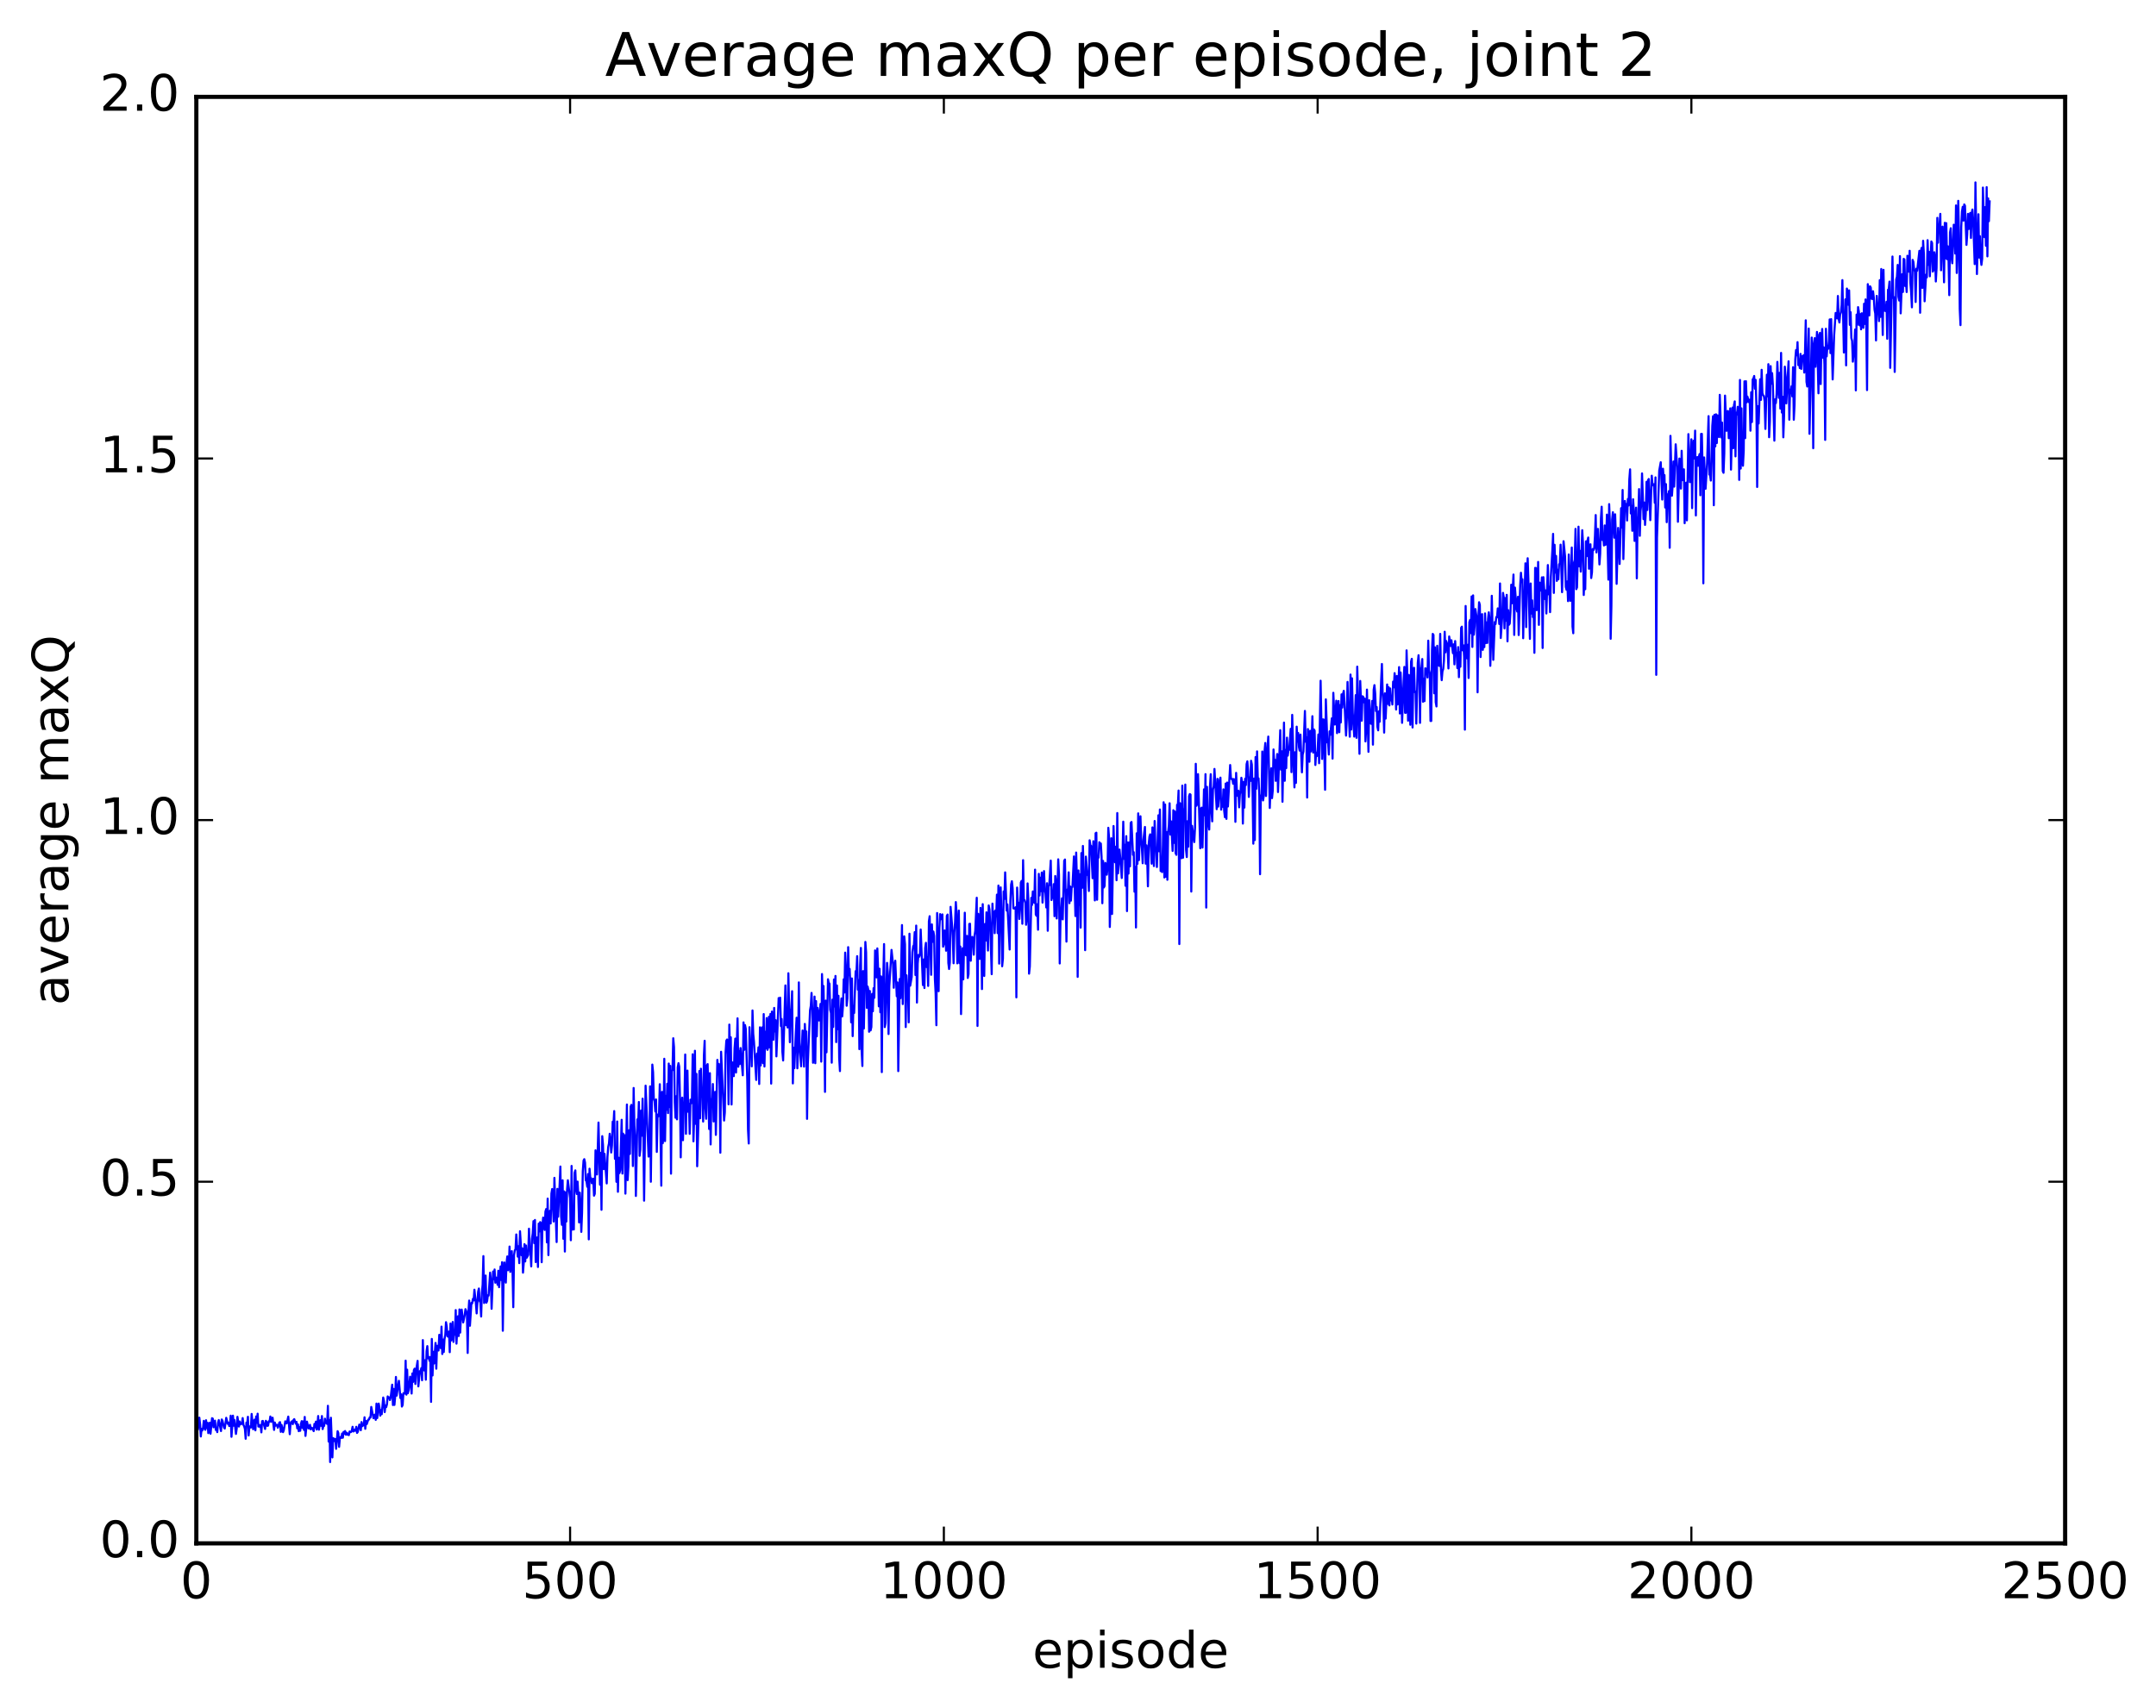 <?xml version="1.0" encoding="utf-8" standalone="no"?>
<!DOCTYPE svg PUBLIC "-//W3C//DTD SVG 1.1//EN"
  "http://www.w3.org/Graphics/SVG/1.1/DTD/svg11.dtd">
<!-- Created with matplotlib (http://matplotlib.org/) -->
<svg height="408pt" version="1.1" viewBox="0 0 515 408" width="515pt" xmlns="http://www.w3.org/2000/svg" xmlns:xlink="http://www.w3.org/1999/xlink">
 <defs>
  <style type="text/css">
*{stroke-linecap:butt;stroke-linejoin:round;stroke-miterlimit:100000;}
  </style>
 </defs>
 <g id="figure_1">
  <g id="patch_1">
   <path d="M 0 408.169 
L 515.768 408.169 
L 515.768 0 
L 0 0 
z
" style="fill:#ffffff;"/>
  </g>
  <g id="axes_1">
   <g id="patch_2">
    <path d="M 46.898 368.742 
L 493.298 368.742 
L 493.298 23.142 
L 46.898 23.142 
z
" style="fill:#ffffff;"/>
   </g>
   <g id="line2d_1">
    <path clip-path="url(#pe98c3cc552)" d="M 46.898 342.725 
L 47.076 338.487 
L 47.255 341.588 
L 47.433 340.659 
L 47.612 338.713 
L 47.79 340.298 
L 47.969 343.21 
L 48.147 341.39 
L 48.326 341.777 
L 48.505 341.15 
L 48.683 339.483 
L 48.862 341.336 
L 49.04 341.622 
L 49.219 339.331 
L 49.397 341.19 
L 49.576 339.937 
L 49.754 342.413 
L 50.112 339.911 
L 50.29 342.545 
L 50.647 338.843 
L 50.826 338.947 
L 51.004 341.015 
L 51.361 339.429 
L 51.54 341.636 
L 51.719 341.222 
L 51.897 342.173 
L 52.076 339.982 
L 52.254 339.289 
L 52.79 341.916 
L 52.969 339.151 
L 53.147 339.477 
L 53.504 341.087 
L 53.683 341.316 
L 54.04 338.752 
L 54.397 340.19 
L 54.576 339.892 
L 54.754 340.716 
L 54.933 340.617 
L 55.111 338.242 
L 55.29 343.291 
L 55.647 338.241 
L 55.825 340.646 
L 56.004 339.27 
L 56.361 342.603 
L 56.54 341.328 
L 56.718 338.519 
L 57.075 340.838 
L 57.254 339.636 
L 57.433 340.327 
L 57.611 340.165 
L 57.79 340.208 
L 57.968 338.816 
L 58.147 340.451 
L 58.325 340.795 
L 58.504 341.432 
L 58.682 343.757 
L 58.861 339.911 
L 59.04 340.173 
L 59.218 338.506 
L 59.397 342.967 
L 59.575 340.809 
L 59.754 340.862 
L 59.932 341.075 
L 60.111 337.826 
L 60.468 341.478 
L 60.647 339.474 
L 60.825 339.193 
L 61.004 341.742 
L 61.182 338.432 
L 61.361 339.945 
L 61.539 337.769 
L 61.718 340.841 
L 61.897 340.455 
L 62.075 340.922 
L 62.254 340.47 
L 62.432 342.234 
L 62.611 339.561 
L 62.789 339.5 
L 63.325 341.416 
L 63.504 339.47 
L 63.682 339.713 
L 63.861 340.683 
L 64.039 340.611 
L 64.218 339.575 
L 64.396 339.649 
L 64.575 338.439 
L 64.754 339.688 
L 64.932 338.875 
L 65.111 338.723 
L 65.468 341.644 
L 65.646 339.876 
L 65.825 340.642 
L 66.003 340.419 
L 66.182 340.433 
L 66.361 341.121 
L 66.539 340.72 
L 66.718 339.896 
L 66.896 339.79 
L 67.075 342.106 
L 67.253 340.432 
L 67.61 342.178 
L 67.789 341.708 
L 68.146 339.589 
L 68.325 340.047 
L 68.503 340.045 
L 68.86 338.462 
L 69.218 342.669 
L 69.396 340.117 
L 69.575 339.7 
L 69.753 339.575 
L 69.932 340.275 
L 70.11 339.248 
L 70.289 339.071 
L 70.646 340.164 
L 70.825 339.718 
L 71.003 341.281 
L 71.182 340.33 
L 71.36 341.944 
L 71.539 340.987 
L 71.717 341.848 
L 71.896 340.166 
L 72.074 339.55 
L 72.253 341.173 
L 72.432 339.614 
L 72.61 341.653 
L 72.789 338.541 
L 72.967 343.077 
L 73.324 339.667 
L 73.681 341.278 
L 73.86 341.259 
L 74.039 340.424 
L 74.217 341.512 
L 74.396 341.106 
L 74.574 341.184 
L 74.931 341.929 
L 75.11 340.21 
L 75.289 341.039 
L 75.467 339.66 
L 75.646 341.558 
L 75.824 340.57 
L 76.003 338.326 
L 76.181 341.593 
L 76.538 339.316 
L 76.717 340.666 
L 76.896 338.334 
L 77.074 341.445 
L 77.253 340.677 
L 77.431 340.681 
L 77.61 338.959 
L 77.788 339.982 
L 77.967 340.024 
L 78.145 340.207 
L 78.324 335.884 
L 78.503 344.427 
L 78.681 339.28 
L 78.86 349.322 
L 79.038 338.733 
L 79.395 348.213 
L 79.574 343.604 
L 79.753 343.717 
L 79.931 344.326 
L 80.11 343.812 
L 80.288 346.162 
L 80.645 341.946 
L 80.824 342.414 
L 81.002 345.69 
L 81.181 343.616 
L 81.36 343.319 
L 81.538 343.566 
L 81.717 342.504 
L 81.895 343.516 
L 82.074 342.117 
L 82.252 342.558 
L 82.431 341.91 
L 82.609 342.778 
L 82.788 342.301 
L 82.967 342.787 
L 83.145 342.506 
L 83.324 342.897 
L 83.502 342.02 
L 83.681 342.187 
L 83.859 342.144 
L 84.038 341.783 
L 84.217 340.898 
L 84.395 342.018 
L 84.574 341.904 
L 84.752 341.585 
L 84.931 341.841 
L 85.109 340.901 
L 85.288 342.361 
L 85.466 342.106 
L 85.824 340.369 
L 86.002 340.536 
L 86.181 341.717 
L 86.359 339.771 
L 86.538 340.755 
L 86.895 340.436 
L 87.073 338.628 
L 87.252 341.38 
L 87.431 339.497 
L 87.609 340.248 
L 87.966 339.183 
L 88.145 339.162 
L 88.323 338.629 
L 88.502 338.676 
L 88.681 336.156 
L 89.038 337.981 
L 89.216 338.855 
L 89.395 338.097 
L 89.573 337.994 
L 89.752 339.242 
L 89.93 335.357 
L 90.109 338.822 
L 90.466 335.35 
L 90.645 336.332 
L 90.823 338.239 
L 91.002 336.891 
L 91.18 337.892 
L 91.537 333.905 
L 91.716 334.749 
L 91.895 337.382 
L 92.073 335.796 
L 92.252 336.19 
L 92.43 335.541 
L 92.609 333.641 
L 92.787 334.084 
L 92.966 333.859 
L 93.145 334.509 
L 93.323 333.834 
L 93.68 330.838 
L 93.859 335.697 
L 94.037 331.85 
L 94.216 335.671 
L 94.394 333.716 
L 94.573 328.988 
L 94.752 333.452 
L 95.109 330.955 
L 95.287 329.912 
L 95.644 334.032 
L 95.823 333.134 
L 96.001 336.063 
L 96.18 335.687 
L 96.359 332.872 
L 96.537 333.041 
L 96.716 332.68 
L 96.894 325.095 
L 97.073 333.219 
L 97.251 327.249 
L 97.43 332.87 
L 97.609 332.169 
L 97.966 328.938 
L 98.323 332.95 
L 98.501 328.155 
L 98.68 330.17 
L 98.858 327.378 
L 99.037 327.011 
L 99.216 330.667 
L 99.394 327.448 
L 99.751 325.142 
L 99.93 331.244 
L 100.287 327.614 
L 100.466 327.635 
L 100.644 326.861 
L 100.823 329.779 
L 101.001 320.184 
L 101.18 325.752 
L 101.358 327.454 
L 101.537 324.981 
L 101.715 329.643 
L 101.894 322.826 
L 102.073 321.621 
L 102.251 324.532 
L 102.43 324.226 
L 102.608 325.142 
L 102.787 324.231 
L 102.965 334.944 
L 103.144 319.909 
L 103.322 328.633 
L 103.501 322.972 
L 103.68 325.777 
L 104.037 320.86 
L 104.215 327.019 
L 104.394 321.528 
L 104.572 321.928 
L 104.751 322.673 
L 104.93 318.921 
L 105.108 321.408 
L 105.287 322.106 
L 105.465 316.964 
L 105.644 323.508 
L 105.822 320.054 
L 106.001 323.036 
L 106.179 319.968 
L 106.358 318.994 
L 106.537 315.903 
L 106.715 316.929 
L 106.894 319.278 
L 107.072 319.377 
L 107.251 318.15 
L 107.429 323.072 
L 107.608 316.223 
L 107.786 320.265 
L 107.965 318.936 
L 108.144 315.853 
L 108.322 320.618 
L 108.501 318.082 
L 108.679 318.887 
L 108.858 313.011 
L 109.036 321.031 
L 109.394 314.489 
L 109.572 319.211 
L 109.751 312.862 
L 109.929 318.39 
L 110.108 314.293 
L 110.286 312.893 
L 110.643 315.962 
L 111.001 314.252 
L 111.179 312.795 
L 111.358 313.235 
L 111.536 314.044 
L 111.715 323.256 
L 111.893 313.539 
L 112.072 310.74 
L 112.25 316.758 
L 112.608 311.285 
L 112.786 311.415 
L 112.965 310.332 
L 113.143 310.712 
L 113.322 308.145 
L 113.679 311.465 
L 113.858 313.81 
L 114.215 308.6 
L 114.393 307.859 
L 114.572 310.845 
L 114.75 311.204 
L 114.929 314.546 
L 115.107 308.861 
L 115.286 306.951 
L 115.465 300.12 
L 115.643 311.32 
L 115.822 310.403 
L 116 304.758 
L 116.179 311.247 
L 116.357 310.857 
L 116.536 309.461 
L 116.714 309.55 
L 117.072 304.067 
L 117.25 305.828 
L 117.429 312.703 
L 117.786 303.799 
L 117.964 305.667 
L 118.143 303.313 
L 118.322 306.467 
L 118.5 305.236 
L 118.679 305.469 
L 118.857 306.962 
L 119.036 303.612 
L 119.214 307.541 
L 119.571 302.587 
L 119.75 305.843 
L 119.929 301.565 
L 120.107 317.953 
L 120.286 305.673 
L 120.464 301.642 
L 120.643 305.239 
L 120.821 306.458 
L 121 301.714 
L 121.178 300.194 
L 121.357 303.49 
L 121.536 302.855 
L 121.714 297.833 
L 121.893 303.889 
L 122.25 298.934 
L 122.428 303.797 
L 122.607 312.323 
L 122.785 299.936 
L 122.964 298.738 
L 123.143 298.488 
L 123.321 294.944 
L 123.678 300.245 
L 123.857 297.757 
L 124.035 301.794 
L 124.214 294.172 
L 124.571 299.906 
L 124.75 298.263 
L 124.928 304.066 
L 125.107 301.746 
L 125.285 297.257 
L 125.464 301.392 
L 125.642 297.586 
L 125.821 300.5 
L 126.178 299.834 
L 126.357 293.571 
L 126.535 298.128 
L 126.714 298.977 
L 126.892 302.571 
L 127.071 295.971 
L 127.249 294.712 
L 127.428 291.763 
L 127.607 297.022 
L 127.785 291.482 
L 127.964 301.54 
L 128.321 295.64 
L 128.499 302.717 
L 128.678 292.343 
L 128.857 294.234 
L 129.035 291.985 
L 129.214 292.245 
L 129.392 301.575 
L 129.571 292.588 
L 129.749 290.915 
L 129.928 293.278 
L 130.106 293.866 
L 130.285 289.492 
L 130.464 288.873 
L 130.642 296.836 
L 130.821 286.384 
L 130.999 299.883 
L 131.178 289.634 
L 131.356 289.295 
L 131.535 292.316 
L 131.714 285.163 
L 131.892 284.087 
L 132.249 291.848 
L 132.428 281.42 
L 132.963 296.759 
L 133.142 284.055 
L 133.321 290.701 
L 133.678 282.958 
L 133.856 278.718 
L 134.035 290.675 
L 134.213 292.639 
L 134.392 282.005 
L 134.57 295.981 
L 134.749 284.657 
L 134.928 299.026 
L 135.106 284.912 
L 135.285 291.853 
L 135.463 284.174 
L 135.642 282 
L 136.178 286.263 
L 136.356 296.324 
L 136.535 278.572 
L 136.713 293.79 
L 136.892 288.285 
L 137.07 293.75 
L 137.249 280.242 
L 137.427 279.638 
L 137.606 284.086 
L 137.785 285.27 
L 137.963 282.319 
L 138.142 285.569 
L 138.32 292.06 
L 138.499 284.952 
L 138.677 287.807 
L 138.856 294.326 
L 139.034 289.789 
L 139.213 279.804 
L 139.392 277.284 
L 139.57 276.954 
L 139.749 277.805 
L 139.927 281.995 
L 140.106 282.264 
L 140.284 283.547 
L 140.463 280.507 
L 140.642 296.113 
L 140.82 279.237 
L 140.999 281.382 
L 141.177 281.486 
L 141.356 282.704 
L 141.534 281.789 
L 141.713 281.634 
L 141.891 285.673 
L 142.07 285.238 
L 142.249 274.845 
L 142.606 280.61 
L 142.963 268.205 
L 143.32 283.05 
L 143.498 275.438 
L 143.677 289.052 
L 143.856 271.459 
L 144.034 273.536 
L 144.213 279.333 
L 144.391 275.679 
L 144.927 282.75 
L 145.106 276.377 
L 145.284 274.044 
L 145.463 273.204 
L 145.641 270.886 
L 145.82 272.32 
L 145.998 275.363 
L 146.177 273.701 
L 146.355 267.996 
L 146.534 268.762 
L 146.713 265.467 
L 146.891 276.871 
L 147.07 275.325 
L 147.248 282.363 
L 147.427 267.952 
L 147.605 284.749 
L 147.784 276.607 
L 147.962 280.282 
L 148.141 279.598 
L 148.498 267.55 
L 148.677 280.395 
L 148.855 270.865 
L 149.034 274.135 
L 149.212 271.227 
L 149.391 285.189 
L 149.748 263.903 
L 149.927 281.959 
L 150.105 278.699 
L 150.284 270.031 
L 150.462 275.696 
L 150.641 264.392 
L 150.819 263.986 
L 150.998 265.911 
L 151.177 278.596 
L 151.355 259.949 
L 151.534 268.911 
L 151.712 271.934 
L 151.891 285.744 
L 152.248 267.439 
L 152.426 269.151 
L 152.605 263.297 
L 152.784 276.16 
L 152.962 274.671 
L 153.141 265.332 
L 153.319 271.355 
L 153.498 262.5 
L 153.676 271.247 
L 153.855 286.87 
L 154.212 259.392 
L 154.926 276.336 
L 155.105 275.877 
L 155.283 259.566 
L 155.462 282.351 
L 155.819 254.358 
L 155.998 256.161 
L 156.176 262.511 
L 156.355 263.138 
L 156.533 265.558 
L 156.712 262.689 
L 156.89 275.219 
L 157.069 266.319 
L 157.248 266.74 
L 157.426 265.9 
L 157.605 259.049 
L 157.962 283.293 
L 158.14 260.878 
L 158.319 273.134 
L 158.498 271.129 
L 158.676 252.968 
L 158.855 272.63 
L 159.033 261.826 
L 159.212 265.137 
L 159.39 258.938 
L 159.569 265.956 
L 159.747 254.108 
L 159.926 264.517 
L 160.105 254.673 
L 160.283 280.42 
L 160.462 255.813 
L 160.64 255.682 
L 160.819 248.067 
L 160.997 250.186 
L 161.176 263.332 
L 161.354 267.058 
L 161.533 261.914 
L 161.712 267.441 
L 161.89 255.028 
L 162.069 254.016 
L 162.247 254.853 
L 162.426 262.261 
L 162.604 276.518 
L 162.783 265.541 
L 162.962 262.258 
L 163.14 272.427 
L 163.319 264.471 
L 163.497 263.133 
L 163.676 251.95 
L 163.854 270.896 
L 164.033 258.01 
L 164.211 255.784 
L 164.39 265.646 
L 164.569 263.71 
L 164.747 270.905 
L 164.926 262.741 
L 165.104 263.608 
L 165.283 262.686 
L 165.461 251.899 
L 165.64 272.698 
L 165.818 267.158 
L 165.997 251.059 
L 166.176 268.518 
L 166.354 256.579 
L 166.533 278.648 
L 166.89 266.079 
L 167.068 255.89 
L 167.247 267.184 
L 167.425 255.349 
L 167.604 261.581 
L 167.783 260.409 
L 167.961 267.969 
L 168.14 252.211 
L 168.318 248.671 
L 168.497 264.811 
L 168.675 267.307 
L 168.854 254.538 
L 169.033 254.241 
L 169.39 269.745 
L 169.568 256.409 
L 169.747 273.434 
L 169.925 262.618 
L 170.104 264.137 
L 170.282 259.002 
L 170.461 267.947 
L 170.818 260.876 
L 170.997 271.152 
L 171.354 253.233 
L 171.532 256.673 
L 171.711 254.207 
L 171.889 259.421 
L 172.068 275.411 
L 172.247 251.297 
L 172.961 267.726 
L 173.139 265.793 
L 173.318 251.422 
L 173.497 248.66 
L 173.675 248.361 
L 173.854 251.991 
L 174.032 263.852 
L 174.211 244.802 
L 174.389 251.245 
L 174.568 247.836 
L 174.746 263.892 
L 174.925 253.824 
L 175.104 254.064 
L 175.282 257.116 
L 175.461 250.492 
L 175.639 248.151 
L 175.818 256.251 
L 176.175 243.306 
L 176.353 254.873 
L 176.532 251.089 
L 176.711 254.244 
L 176.889 250.408 
L 177.425 256.914 
L 177.603 244.273 
L 177.782 250.833 
L 177.961 244.914 
L 178.139 245.798 
L 178.496 258.025 
L 178.675 269.872 
L 178.853 273.204 
L 179.032 245.425 
L 179.21 249.86 
L 179.389 250.054 
L 179.568 254.784 
L 179.746 241.423 
L 179.925 247.022 
L 180.103 248.897 
L 180.639 258.023 
L 180.817 251.748 
L 180.996 252.673 
L 181.175 250.236 
L 181.353 258.993 
L 181.532 245.448 
L 181.71 254.57 
L 181.889 246.09 
L 182.067 245.457 
L 182.246 254.014 
L 182.425 242.29 
L 182.603 254.818 
L 182.782 246.509 
L 182.96 250.461 
L 183.139 243.247 
L 183.317 250.832 
L 183.496 250.221 
L 183.674 242.927 
L 183.853 250.223 
L 184.032 242.269 
L 184.21 258.901 
L 184.389 241.696 
L 184.567 247.172 
L 184.746 248.424 
L 184.924 240.82 
L 185.103 246.452 
L 185.281 243.741 
L 185.46 252.393 
L 185.996 238.47 
L 186.174 238.943 
L 186.353 238.367 
L 186.531 245.164 
L 186.71 243.465 
L 186.889 251.274 
L 187.067 253.373 
L 187.603 235.447 
L 187.781 244.948 
L 187.96 242.028 
L 188.138 245.492 
L 188.317 232.535 
L 188.674 249.011 
L 188.853 242.154 
L 189.031 241.001 
L 189.21 236.827 
L 189.388 258.855 
L 189.567 250.327 
L 189.745 255.215 
L 190.103 246.589 
L 190.281 243.167 
L 190.46 255.242 
L 190.638 251.262 
L 190.817 234.722 
L 190.995 249.154 
L 191.353 254.767 
L 191.71 246.217 
L 192.067 254.847 
L 192.245 244.647 
L 192.424 247.836 
L 192.602 246.436 
L 192.781 267.324 
L 192.96 254.261 
L 193.495 241.355 
L 193.674 240.351 
L 193.852 237.234 
L 194.031 241.026 
L 194.209 253.923 
L 194.388 250.888 
L 194.567 238.11 
L 194.745 254.024 
L 194.924 239.186 
L 195.102 247.617 
L 195.281 240.808 
L 195.638 243.823 
L 195.995 239.859 
L 196.174 253.653 
L 196.352 232.725 
L 196.531 238.668 
L 196.709 235.581 
L 196.888 244.877 
L 197.066 260.88 
L 197.245 239.076 
L 197.424 251.424 
L 197.781 233.969 
L 197.959 234.841 
L 198.138 235.007 
L 198.316 241.292 
L 198.495 242.028 
L 198.673 253.902 
L 198.852 238.838 
L 199.031 245.367 
L 199.209 234.023 
L 199.388 240.482 
L 199.566 233.178 
L 199.745 248.989 
L 199.923 235.458 
L 200.102 245.905 
L 200.281 237.915 
L 200.459 252.793 
L 200.638 255.915 
L 200.816 241.342 
L 200.995 238.56 
L 201.173 242.858 
L 201.352 240.385 
L 201.53 233.982 
L 201.709 237.14 
L 201.888 227.607 
L 202.066 231.116 
L 202.245 240.298 
L 202.423 238.475 
L 202.602 226.297 
L 202.78 233.002 
L 202.959 231.503 
L 203.137 235.714 
L 203.316 244.263 
L 203.495 233.774 
L 203.673 247.561 
L 203.852 240.356 
L 204.03 242.027 
L 204.387 232.036 
L 204.566 232.711 
L 204.745 228.452 
L 204.923 236.462 
L 205.102 234.166 
L 205.28 250.675 
L 205.459 230.665 
L 205.637 226.492 
L 205.816 251.062 
L 205.994 254.699 
L 206.173 232.028 
L 206.352 245.734 
L 206.709 225.053 
L 206.887 227.55 
L 207.066 240.805 
L 207.244 235.702 
L 207.423 236.554 
L 207.601 246.512 
L 207.78 236.786 
L 207.959 246.192 
L 208.137 245.394 
L 208.316 237.461 
L 208.494 241.627 
L 208.673 236.094 
L 208.851 238.396 
L 209.03 227.073 
L 209.209 227.706 
L 209.387 233.521 
L 209.566 226.605 
L 209.744 231.312 
L 209.923 240.438 
L 210.101 231.461 
L 210.28 241.853 
L 210.458 233.283 
L 210.637 256.156 
L 210.816 233.502 
L 210.994 233.565 
L 211.173 225.563 
L 211.351 245.399 
L 211.53 244.439 
L 211.887 230.056 
L 212.065 232.211 
L 212.244 247.056 
L 212.423 235.686 
L 212.958 226.957 
L 213.315 230.407 
L 213.494 236.003 
L 213.673 230.527 
L 213.851 229.542 
L 214.208 238.034 
L 214.387 234.723 
L 214.565 255.918 
L 214.922 233.9 
L 215.101 238.497 
L 215.458 221.019 
L 215.637 239.895 
L 215.815 227.116 
L 215.994 223.717 
L 216.172 225.616 
L 216.351 245.388 
L 216.53 233.026 
L 216.708 236.4 
L 216.887 236.678 
L 217.065 244.262 
L 217.244 223.087 
L 217.422 235.512 
L 217.779 233.401 
L 217.958 227.486 
L 218.137 226.066 
L 218.315 225.796 
L 218.494 222.713 
L 218.672 232.961 
L 218.851 221.148 
L 219.029 239.535 
L 219.208 230.239 
L 219.386 228.159 
L 219.565 228.598 
L 219.744 228.007 
L 219.922 222.084 
L 220.458 235.357 
L 220.636 229.238 
L 220.815 236.062 
L 220.994 226.488 
L 221.172 225.266 
L 221.351 231.063 
L 221.529 228.693 
L 221.708 235.564 
L 221.886 220.121 
L 222.065 218.906 
L 222.422 232.908 
L 222.601 220.86 
L 222.779 225.034 
L 222.958 222.574 
L 223.136 223.632 
L 223.315 233.951 
L 223.493 237.309 
L 223.672 244.953 
L 223.85 218.146 
L 224.029 236.312 
L 224.208 236.817 
L 224.386 221.68 
L 224.565 218.402 
L 224.743 219.629 
L 225.1 218.475 
L 225.279 226.183 
L 225.458 225.566 
L 225.636 222.315 
L 225.815 222.435 
L 225.993 227.151 
L 226.172 218.809 
L 226.35 218.511 
L 226.529 230.084 
L 226.707 231.519 
L 226.886 229.969 
L 227.065 216.671 
L 227.422 221.122 
L 227.6 224.406 
L 227.779 230.147 
L 227.957 222.857 
L 228.136 220.285 
L 228.314 215.528 
L 228.493 218.332 
L 228.672 230.171 
L 228.85 226.293 
L 229.029 217.559 
L 229.207 230.126 
L 229.386 226.145 
L 229.564 242.294 
L 229.922 226.572 
L 230.1 233.998 
L 230.457 218.071 
L 230.636 228.156 
L 230.814 228.253 
L 230.993 223.614 
L 231.171 233.66 
L 231.35 232.752 
L 231.529 220.762 
L 231.707 220.708 
L 231.886 229.544 
L 232.064 224.605 
L 232.243 223.855 
L 232.421 224.408 
L 232.6 228.1 
L 232.778 223.578 
L 232.957 222.429 
L 233.314 214.495 
L 233.493 245.124 
L 233.671 218.341 
L 234.028 229.101 
L 234.207 216.922 
L 234.386 222.656 
L 234.564 236.316 
L 234.743 216.025 
L 234.921 229.218 
L 235.1 233.187 
L 235.278 220.767 
L 235.457 224.747 
L 235.635 217.979 
L 235.993 227.108 
L 236.171 216.335 
L 236.35 217.335 
L 236.528 220.772 
L 236.885 232.756 
L 237.064 215.902 
L 237.242 220.163 
L 237.421 217.831 
L 237.6 222.959 
L 237.778 217.519 
L 237.957 218.921 
L 238.135 213.753 
L 238.314 222.951 
L 238.492 211.586 
L 238.671 230.234 
L 238.85 216.27 
L 239.028 212.014 
L 239.207 217.953 
L 239.385 230.867 
L 239.564 229.06 
L 239.742 212.989 
L 239.921 214.795 
L 240.099 208.436 
L 240.457 217.567 
L 240.635 216.09 
L 241.171 226.867 
L 241.349 215.158 
L 241.528 211.325 
L 241.706 210.547 
L 241.885 212.208 
L 242.064 217.037 
L 242.421 217.095 
L 242.599 216.767 
L 242.778 238.298 
L 242.956 212.064 
L 243.135 215.803 
L 243.314 215.687 
L 243.492 219.562 
L 243.671 217.019 
L 243.849 210.863 
L 244.028 210.469 
L 244.206 220.713 
L 244.385 205.514 
L 244.563 214.892 
L 244.742 215.072 
L 244.921 215.767 
L 245.099 220.946 
L 245.278 219.284 
L 245.456 211.072 
L 245.635 214.928 
L 245.813 232.635 
L 245.992 230.902 
L 246.349 214.517 
L 246.528 216.214 
L 246.706 212.994 
L 246.885 213.782 
L 247.063 215.718 
L 247.242 207.782 
L 247.42 218.511 
L 247.599 218.825 
L 247.778 216.033 
L 247.956 222.136 
L 248.135 208.787 
L 248.313 213.947 
L 248.492 209.699 
L 248.67 212.922 
L 248.849 208.475 
L 249.027 215.657 
L 249.385 208.127 
L 249.563 212.493 
L 249.742 213.44 
L 249.92 216.814 
L 250.099 211.031 
L 250.277 222.385 
L 250.456 211.77 
L 250.634 211.487 
L 250.992 205.621 
L 251.17 215.038 
L 251.349 213.348 
L 251.527 214.542 
L 251.706 211.244 
L 251.884 218.911 
L 252.063 209.298 
L 252.242 210.764 
L 252.42 219.447 
L 252.777 205.315 
L 252.956 208.967 
L 253.134 230.194 
L 253.313 219.988 
L 253.67 214.653 
L 253.849 219.663 
L 254.206 205.65 
L 254.384 205.361 
L 254.741 224.975 
L 254.92 212.547 
L 255.098 212.733 
L 255.277 208.425 
L 255.456 215.794 
L 255.634 211.803 
L 255.813 215.182 
L 255.991 211.992 
L 256.17 211.928 
L 256.527 204.624 
L 256.884 218.862 
L 257.063 203.697 
L 257.241 210.292 
L 257.42 233.398 
L 257.598 207.98 
L 257.777 216.185 
L 257.955 208.884 
L 258.134 221.632 
L 258.313 203.817 
L 258.491 212.129 
L 258.67 202.119 
L 259.027 214.022 
L 259.205 227.02 
L 259.384 204.667 
L 259.741 209.033 
L 259.92 209.211 
L 260.098 212.882 
L 260.277 200.762 
L 260.455 202.013 
L 260.634 202.091 
L 260.991 209.816 
L 261.17 200.985 
L 261.527 215.13 
L 261.705 199.08 
L 261.884 198.95 
L 262.062 214.975 
L 262.241 204.691 
L 262.419 204.904 
L 262.598 201.231 
L 262.777 201.694 
L 262.955 201.534 
L 263.134 204.728 
L 263.312 215.803 
L 263.491 205.694 
L 263.669 212.049 
L 263.848 211.681 
L 264.026 206.163 
L 264.205 206.462 
L 264.384 208.989 
L 264.562 207.362 
L 264.741 197.782 
L 264.919 200.138 
L 265.098 221.482 
L 265.276 214.921 
L 265.455 200.286 
L 265.634 218.372 
L 265.991 197.357 
L 266.169 203.832 
L 266.348 206.021 
L 266.526 202.298 
L 266.705 210.313 
L 266.883 194.256 
L 267.062 208.682 
L 267.419 202.992 
L 267.598 204.984 
L 267.955 209.78 
L 268.133 204.664 
L 268.312 196.32 
L 268.49 205.209 
L 268.669 201.832 
L 268.848 211.633 
L 269.026 199.776 
L 269.205 217.685 
L 269.383 201.289 
L 269.562 208.733 
L 269.74 201.274 
L 269.919 206.998 
L 270.098 196.599 
L 270.276 196.387 
L 270.633 204.251 
L 270.812 203.612 
L 270.99 213.051 
L 271.169 207.126 
L 271.347 221.597 
L 271.526 199.095 
L 271.705 206.393 
L 271.883 194.333 
L 272.062 205.502 
L 272.419 195.027 
L 272.597 200.815 
L 272.776 202.859 
L 272.954 206.252 
L 273.133 200.609 
L 273.49 197.581 
L 273.669 206.354 
L 273.847 201.98 
L 274.026 205.325 
L 274.204 211.764 
L 274.383 201.788 
L 274.562 199.898 
L 274.74 199.343 
L 275.097 206.361 
L 275.276 197.69 
L 275.454 199.267 
L 275.633 206.925 
L 275.811 196.158 
L 275.99 202.859 
L 276.169 202.852 
L 276.347 207.15 
L 276.704 194.795 
L 276.883 203.395 
L 277.061 193.408 
L 277.24 208.112 
L 277.418 205.789 
L 277.597 208.365 
L 277.776 202.001 
L 277.954 191.675 
L 278.133 209.652 
L 278.311 192.225 
L 278.49 209.473 
L 278.668 198.803 
L 278.847 210.205 
L 279.026 198.866 
L 279.204 197.231 
L 279.383 191.923 
L 279.561 199.407 
L 279.74 196.244 
L 280.097 203.307 
L 280.275 193.573 
L 280.454 201.386 
L 280.633 193.873 
L 280.811 203.806 
L 280.99 204.24 
L 281.168 192.289 
L 281.347 192.503 
L 281.525 188.878 
L 281.704 225.559 
L 281.882 191.91 
L 282.061 194.863 
L 282.24 205.036 
L 282.418 187.71 
L 282.597 204.921 
L 282.775 193.347 
L 282.954 195.633 
L 283.132 187.456 
L 283.311 203.06 
L 283.49 204.775 
L 283.668 196.201 
L 283.847 202.296 
L 284.025 190.225 
L 284.204 189.724 
L 284.382 189.853 
L 284.561 213.017 
L 284.739 197.302 
L 285.275 201.189 
L 285.454 197.79 
L 285.632 182.495 
L 285.811 192.515 
L 285.989 191.983 
L 286.168 184.959 
L 286.704 202.668 
L 286.882 193.135 
L 287.061 192.964 
L 287.239 202.506 
L 287.596 188.595 
L 287.775 194.799 
L 287.954 184.963 
L 288.132 216.841 
L 288.311 187.995 
L 288.489 196.992 
L 288.668 196.802 
L 288.846 198.202 
L 289.025 187.95 
L 289.203 184.976 
L 289.382 193.82 
L 289.561 196.243 
L 289.739 188.625 
L 289.918 187.919 
L 290.096 183.718 
L 290.632 193.331 
L 290.81 186.083 
L 290.989 192.721 
L 291.168 190.493 
L 291.346 186.372 
L 291.525 185.795 
L 291.703 193.441 
L 291.882 191.092 
L 292.06 192.763 
L 292.239 188.595 
L 292.418 193.72 
L 292.596 195.25 
L 292.775 187.217 
L 292.953 195.645 
L 293.132 186.969 
L 293.31 192.692 
L 293.846 182.784 
L 294.025 185.889 
L 294.203 186.174 
L 294.382 186.121 
L 294.56 187.259 
L 294.739 186.141 
L 294.917 186.711 
L 295.096 196.356 
L 295.274 184.658 
L 295.453 189.007 
L 295.632 190.154 
L 295.81 188.931 
L 295.989 192.889 
L 296.167 189.823 
L 296.346 188.914 
L 296.524 185.83 
L 296.703 186.91 
L 296.882 196.777 
L 297.06 186.85 
L 297.239 192.96 
L 297.417 186.071 
L 297.596 187.574 
L 297.774 182.569 
L 297.953 181.897 
L 298.131 184.269 
L 298.31 190.403 
L 298.489 185.752 
L 298.667 186.602 
L 298.846 181.769 
L 299.024 182.649 
L 299.203 189.378 
L 299.381 201.575 
L 299.56 186.018 
L 299.738 200.712 
L 299.917 180.88 
L 300.096 188.453 
L 300.274 179.524 
L 300.453 186.162 
L 300.631 185.982 
L 300.81 190.108 
L 300.988 208.871 
L 301.167 190.074 
L 301.346 190.763 
L 301.524 179.561 
L 301.703 191.238 
L 301.881 190.121 
L 302.06 179.496 
L 302.238 177.517 
L 302.417 190.181 
L 302.595 180.925 
L 302.953 175.985 
L 303.31 193.042 
L 303.667 183.552 
L 303.845 190.693 
L 304.024 188.858 
L 304.202 179.068 
L 304.381 182.186 
L 304.56 181.534 
L 304.738 186.566 
L 305.095 180.155 
L 305.274 189.236 
L 305.81 174.461 
L 305.988 183.892 
L 306.167 179.502 
L 306.345 191.558 
L 306.702 172.646 
L 306.881 186.548 
L 307.059 179.185 
L 307.238 183.52 
L 307.417 176.244 
L 307.595 180.544 
L 307.774 179.188 
L 307.952 179.16 
L 308.309 174.134 
L 308.488 184.487 
L 308.666 170.796 
L 309.024 183.319 
L 309.202 188.13 
L 309.381 179.723 
L 309.559 187.061 
L 309.738 173.62 
L 309.916 177.202 
L 310.095 175.13 
L 310.274 178.472 
L 310.452 179.346 
L 310.631 175.509 
L 310.988 184.53 
L 311.166 180.304 
L 311.345 179.551 
L 311.702 169.862 
L 311.881 177.248 
L 312.059 176.176 
L 312.238 190.554 
L 312.416 174.19 
L 312.773 182 
L 312.952 174.608 
L 313.13 179.549 
L 313.309 177.093 
L 313.488 171.122 
L 313.666 179.801 
L 313.845 174.283 
L 314.023 174.558 
L 314.202 182.774 
L 314.38 179.901 
L 314.559 180.653 
L 314.738 179.16 
L 314.916 175.489 
L 315.095 182.354 
L 315.452 162.644 
L 315.809 181.329 
L 315.987 171.875 
L 316.166 171.9 
L 316.523 188.692 
L 316.702 167.098 
L 317.059 177.391 
L 317.237 177.238 
L 317.416 180.278 
L 317.594 174.738 
L 317.773 175.56 
L 318.13 171.626 
L 318.309 181.247 
L 318.487 165.529 
L 318.844 173.114 
L 319.202 167.419 
L 319.38 175.164 
L 319.559 172.458 
L 319.737 167.491 
L 319.916 174.947 
L 320.094 168.459 
L 320.273 172.617 
L 320.451 165.9 
L 320.63 169.06 
L 320.809 165.784 
L 320.987 165.059 
L 321.166 168.129 
L 321.523 175.752 
L 321.701 172.051 
L 321.88 162.937 
L 322.058 169.42 
L 322.237 171.856 
L 322.416 176.02 
L 322.594 161.17 
L 322.773 174.295 
L 322.951 162.064 
L 323.13 170.308 
L 323.487 175.988 
L 323.844 166.082 
L 324.023 176.284 
L 324.201 159.279 
L 324.737 180.103 
L 324.915 162.699 
L 325.273 172.202 
L 325.451 166.354 
L 325.63 166.484 
L 325.808 167.821 
L 325.987 166.912 
L 326.165 177.142 
L 326.344 174.081 
L 326.522 164.761 
L 326.88 179.629 
L 327.058 167.305 
L 327.415 172.859 
L 327.594 172.955 
L 327.772 167.47 
L 327.951 177.916 
L 328.13 164.799 
L 328.308 163.694 
L 328.487 165.618 
L 328.665 169.888 
L 328.844 168.923 
L 329.022 173.675 
L 329.201 174.499 
L 329.379 169.946 
L 329.558 172.437 
L 329.915 162.601 
L 330.094 158.642 
L 330.272 165.699 
L 330.451 168.166 
L 330.629 175.039 
L 330.808 165.659 
L 330.986 171.695 
L 331.344 163.545 
L 331.522 168.183 
L 331.701 164.192 
L 331.879 168.546 
L 332.058 164.485 
L 332.236 167.342 
L 332.415 166.353 
L 332.594 168.324 
L 332.772 162.854 
L 332.951 164.238 
L 333.129 160.83 
L 333.308 162.769 
L 333.486 169.521 
L 333.665 161.511 
L 333.843 168.311 
L 334.201 159.39 
L 334.379 170.471 
L 334.558 160.664 
L 334.736 164.97 
L 334.915 172.705 
L 335.272 162.854 
L 335.45 159.348 
L 335.629 170.306 
L 335.808 170.316 
L 335.986 155.39 
L 336.165 161.176 
L 336.343 172.197 
L 336.522 161.268 
L 336.879 173.165 
L 337.058 158.083 
L 337.236 157.412 
L 337.415 173.809 
L 337.593 161.098 
L 337.772 159.552 
L 337.95 165.381 
L 338.129 165.238 
L 338.307 172.89 
L 338.665 158.364 
L 338.843 156.551 
L 339.022 159.719 
L 339.2 172.71 
L 339.379 159.888 
L 339.557 159.511 
L 339.736 157.458 
L 339.914 167.671 
L 340.093 162.146 
L 340.272 167.516 
L 340.45 159.674 
L 340.629 159.763 
L 340.807 160.057 
L 340.986 161.861 
L 341.164 153.071 
L 341.343 160.079 
L 341.522 160.821 
L 341.7 172.254 
L 341.879 172.263 
L 342.057 155.409 
L 342.236 151.452 
L 342.414 151.689 
L 342.593 165.644 
L 342.771 154.66 
L 342.95 167.765 
L 343.129 168.789 
L 343.307 154.296 
L 343.486 158.984 
L 343.664 157.399 
L 343.843 159.119 
L 344.021 151.453 
L 344.2 160.021 
L 344.378 162.513 
L 344.557 160.383 
L 344.736 159.865 
L 344.914 157.837 
L 345.093 150.94 
L 345.271 155.861 
L 345.45 153.147 
L 345.628 153.668 
L 345.807 155.551 
L 345.986 159.71 
L 346.164 152.067 
L 346.521 154.341 
L 346.7 152.969 
L 347.057 156.058 
L 347.235 153.949 
L 347.414 158.732 
L 347.593 153.165 
L 347.771 156.479 
L 347.95 155.977 
L 348.128 159.629 
L 348.307 154.607 
L 348.485 161.795 
L 348.664 155.824 
L 348.842 159.302 
L 349.021 149.994 
L 349.2 149.727 
L 349.378 155.391 
L 349.557 154.165 
L 349.735 156.959 
L 349.914 174.332 
L 350.092 144.786 
L 350.271 155.031 
L 350.45 157.293 
L 350.628 154.053 
L 350.807 161.989 
L 350.985 148.642 
L 351.164 148.114 
L 351.342 151.275 
L 351.521 142.508 
L 351.699 154.57 
L 351.878 142.249 
L 352.057 151.644 
L 352.235 149.562 
L 352.414 145.518 
L 352.771 147.806 
L 352.949 165.411 
L 353.128 147.87 
L 353.306 143.89 
L 353.485 144.522 
L 353.664 156.982 
L 354.021 146.734 
L 354.199 155.267 
L 354.378 152.554 
L 354.556 154.608 
L 354.735 146.564 
L 354.913 153.656 
L 355.092 148.699 
L 355.271 153.609 
L 355.449 147.883 
L 355.628 146.297 
L 355.806 147.891 
L 355.985 159.083 
L 356.163 153.458 
L 356.342 142.351 
L 356.699 157.654 
L 357.056 148.618 
L 357.235 149.107 
L 357.413 147.44 
L 357.592 147.531 
L 357.77 145.36 
L 357.949 145.72 
L 358.128 149.088 
L 358.306 139.405 
L 358.485 152.432 
L 358.842 147.216 
L 359.02 141.654 
L 359.199 142.698 
L 359.377 150.139 
L 359.556 142.899 
L 359.735 148.313 
L 359.913 142.123 
L 360.092 153.236 
L 360.27 145.785 
L 360.449 149.273 
L 360.627 148.982 
L 360.806 146.213 
L 360.985 139.701 
L 361.163 144.142 
L 361.52 137.275 
L 361.699 151.702 
L 361.877 140.393 
L 362.234 145.294 
L 362.413 146.108 
L 362.592 142.597 
L 362.77 151.73 
L 363.127 139.819 
L 363.306 136.847 
L 363.484 139.038 
L 363.663 138.413 
L 363.841 152.489 
L 364.02 143.402 
L 364.199 141.273 
L 364.377 134.589 
L 364.556 149.833 
L 364.734 136.866 
L 364.913 133.377 
L 365.091 138.698 
L 365.449 152.647 
L 365.627 139.414 
L 365.806 146.592 
L 365.984 143.436 
L 366.163 147.44 
L 366.341 145.49 
L 366.52 155.975 
L 366.698 135.682 
L 366.877 135.711 
L 367.056 145.796 
L 367.234 142.367 
L 367.413 134.26 
L 367.591 149.297 
L 367.77 139.206 
L 367.948 141.11 
L 368.127 140.944 
L 368.305 137.953 
L 368.484 154.822 
L 368.663 137.902 
L 369.02 143.131 
L 369.198 141.057 
L 369.377 146.577 
L 369.734 135.006 
L 369.913 142.007 
L 370.091 140.196 
L 370.27 146.252 
L 370.448 137.851 
L 370.805 131.58 
L 370.984 127.555 
L 371.162 141.665 
L 371.341 130.167 
L 371.52 136.808 
L 371.698 132.833 
L 371.877 138.795 
L 372.055 136.142 
L 372.234 138.414 
L 372.412 134.84 
L 372.591 134.612 
L 372.769 130.137 
L 373.127 141.487 
L 373.484 129.315 
L 373.841 132.935 
L 374.019 140.237 
L 374.198 140.917 
L 374.377 138.908 
L 374.555 143.622 
L 374.734 132.477 
L 375.091 143.557 
L 375.448 130.818 
L 375.626 149.703 
L 375.805 151.298 
L 375.984 134.418 
L 376.162 133.74 
L 376.341 126.363 
L 376.519 140.772 
L 376.698 140.35 
L 377.055 125.838 
L 377.233 135.323 
L 377.412 131.613 
L 377.591 136.567 
L 377.948 126.68 
L 378.126 129.777 
L 378.305 142.16 
L 378.483 137.709 
L 378.662 140.782 
L 378.841 129.339 
L 379.019 132.896 
L 379.198 129.182 
L 379.376 128.429 
L 379.555 135.894 
L 379.912 130.041 
L 380.09 138.11 
L 380.269 136.775 
L 380.448 131.169 
L 380.626 131.448 
L 380.805 131.053 
L 380.983 128.134 
L 381.162 123.058 
L 381.34 131.989 
L 381.697 126.366 
L 382.055 134.857 
L 382.233 132.263 
L 382.412 123.874 
L 382.59 121.067 
L 382.769 129.027 
L 382.947 128.08 
L 383.126 130.321 
L 383.305 125.542 
L 383.483 130.192 
L 383.662 129.647 
L 383.84 122.954 
L 384.197 138.493 
L 384.376 120.447 
L 384.554 125.009 
L 384.733 152.621 
L 384.912 144.696 
L 385.09 124.121 
L 385.269 122.387 
L 385.626 128.468 
L 385.804 122.881 
L 385.983 128.44 
L 386.161 139.494 
L 386.519 126.13 
L 386.697 128.777 
L 386.876 134.746 
L 387.233 121.421 
L 387.411 126.053 
L 387.59 117.069 
L 387.769 133.582 
L 388.126 119.683 
L 388.304 121.698 
L 388.483 120.418 
L 388.661 124.363 
L 388.84 119.229 
L 389.018 120.779 
L 389.197 114.475 
L 389.376 112.14 
L 389.554 122.685 
L 389.733 120.85 
L 389.911 126.819 
L 390.09 119.277 
L 390.268 122.019 
L 390.447 129.237 
L 390.625 126.778 
L 390.804 121.292 
L 390.983 138.182 
L 391.161 123.86 
L 391.34 123.535 
L 391.518 116.861 
L 391.697 128.016 
L 391.875 122.118 
L 392.054 120.498 
L 392.233 113.111 
L 392.59 124.039 
L 392.768 120.066 
L 392.947 125.414 
L 393.125 122.699 
L 393.304 115.123 
L 393.482 121.853 
L 393.661 114.725 
L 393.84 114.443 
L 394.197 124.281 
L 394.554 113.661 
L 394.732 115.93 
L 394.911 115.948 
L 395.089 115.69 
L 395.268 120.133 
L 395.447 114.057 
L 395.625 161.241 
L 395.804 128.442 
L 396.339 112.444 
L 396.697 110.44 
L 397.054 119.357 
L 397.232 111.995 
L 397.411 114.411 
L 397.589 113.507 
L 397.768 121.259 
L 397.946 115.672 
L 398.125 124.761 
L 398.304 118.122 
L 398.482 118.577 
L 398.661 117.338 
L 398.839 130.877 
L 399.018 104.136 
L 399.375 118.435 
L 399.553 115.736 
L 399.732 110.257 
L 399.911 116.27 
L 400.268 106.16 
L 400.625 111.605 
L 400.803 124.665 
L 401.161 109.563 
L 401.518 116.735 
L 401.696 107.704 
L 401.875 114.725 
L 402.053 114.357 
L 402.232 112.135 
L 402.41 125.007 
L 402.589 117.8 
L 402.768 115.316 
L 402.946 124.326 
L 403.303 103.722 
L 403.66 115.205 
L 404.017 104.958 
L 404.196 121.407 
L 404.375 107.987 
L 404.553 105.292 
L 404.732 109.575 
L 404.91 102.888 
L 405.089 123.153 
L 405.267 109.804 
L 405.446 109.194 
L 405.625 111.284 
L 405.803 109.19 
L 405.982 108.478 
L 406.16 118.331 
L 406.339 103.671 
L 406.517 103.659 
L 406.696 112.176 
L 406.874 139.368 
L 407.053 109.289 
L 407.41 116.775 
L 407.767 110.747 
L 408.124 99.427 
L 408.303 113.372 
L 408.481 113.526 
L 408.66 114.818 
L 409.017 101.711 
L 409.196 99.446 
L 409.374 120.712 
L 409.553 99.087 
L 409.731 106.654 
L 409.91 98.992 
L 410.089 105.85 
L 410.267 99.239 
L 410.624 104.429 
L 410.803 94.34 
L 411.16 104.521 
L 411.338 100.966 
L 411.517 112.558 
L 411.696 112.962 
L 411.874 108.387 
L 412.053 94.521 
L 412.41 102.94 
L 412.588 98.267 
L 412.767 98.197 
L 412.945 104.695 
L 413.124 104.302 
L 413.303 97.574 
L 413.481 112.202 
L 413.838 97.383 
L 414.017 107.096 
L 414.195 96.787 
L 414.374 95.9 
L 414.553 109.038 
L 414.731 98.597 
L 414.91 99.056 
L 415.088 97.192 
L 415.267 99.129 
L 415.445 114.661 
L 415.624 90.78 
L 415.802 111.951 
L 415.981 97.571 
L 416.16 109.589 
L 416.338 111.277 
L 416.517 107.762 
L 416.695 91.114 
L 416.874 104.681 
L 417.052 91.08 
L 417.231 96.137 
L 417.409 94.753 
L 417.767 96.087 
L 417.945 95.494 
L 418.124 102.905 
L 418.302 93.715 
L 418.481 100.832 
L 418.659 90.658 
L 418.838 90.418 
L 419.017 89.829 
L 419.195 92.87 
L 419.374 90.77 
L 419.552 97.131 
L 419.731 116.348 
L 419.909 97.042 
L 420.088 101.185 
L 420.445 90.623 
L 420.624 95.549 
L 420.802 88.356 
L 420.981 93.928 
L 421.159 94.465 
L 421.338 94.601 
L 421.516 95.858 
L 421.695 102.48 
L 422.052 89.533 
L 422.231 94.696 
L 422.409 87.01 
L 422.588 104.461 
L 422.766 100.696 
L 422.945 87.477 
L 423.123 91.681 
L 423.302 89.154 
L 423.481 92 
L 423.838 105.283 
L 424.016 95.407 
L 424.195 96.314 
L 424.373 94.202 
L 424.552 86.466 
L 424.909 95.048 
L 425.088 89.086 
L 425.266 97.617 
L 425.445 84.316 
L 425.623 98.567 
L 425.802 94.796 
L 425.98 104.486 
L 426.159 99.382 
L 426.337 87.606 
L 426.516 89.957 
L 426.695 96.382 
L 427.23 86.322 
L 427.409 100.274 
L 427.587 93.112 
L 427.766 93.905 
L 427.945 92.297 
L 428.123 94.702 
L 428.302 87.735 
L 428.48 100.285 
L 428.659 96.805 
L 428.837 85.888 
L 429.016 83.638 
L 429.194 84.887 
L 429.373 81.749 
L 429.552 87.231 
L 429.73 85.843 
L 429.909 87.935 
L 430.087 84.559 
L 430.266 88.148 
L 430.444 85.123 
L 430.623 85.145 
L 430.801 84.876 
L 430.98 89.016 
L 431.159 84.309 
L 431.337 76.528 
L 431.516 91.24 
L 431.694 92.346 
L 432.051 78.496 
L 432.23 103.645 
L 432.766 80.652 
L 432.944 86.784 
L 433.123 107.094 
L 433.301 82.087 
L 433.48 80.79 
L 433.658 87.625 
L 434.016 79.305 
L 434.373 93.967 
L 434.551 79.96 
L 434.73 79.547 
L 434.908 91.768 
L 435.087 81.596 
L 435.265 78.595 
L 435.444 85.472 
L 435.623 82.976 
L 435.801 87.123 
L 435.98 105.102 
L 436.158 78.549 
L 436.337 85.142 
L 436.515 82.652 
L 436.694 83.343 
L 436.873 81.43 
L 437.051 76.323 
L 437.23 84.366 
L 437.408 76.255 
L 437.765 90.657 
L 438.122 80.035 
L 438.48 74.771 
L 438.837 76.068 
L 439.015 70.717 
L 439.194 76.173 
L 439.372 77.052 
L 439.551 75.139 
L 439.729 74.632 
L 439.908 72.902 
L 440.087 66.926 
L 440.444 84.226 
L 440.622 80.856 
L 440.801 71.521 
L 440.979 87.299 
L 441.158 68.943 
L 441.337 69.569 
L 441.515 72.81 
L 441.694 69.38 
L 441.872 77.624 
L 442.051 74.589 
L 442.229 80.77 
L 442.408 81.424 
L 442.586 86.411 
L 442.944 82.754 
L 443.122 78.732 
L 443.301 93.273 
L 443.479 75.163 
L 443.658 77.618 
L 443.836 73.378 
L 444.015 74.436 
L 444.193 77.723 
L 444.372 75.056 
L 444.551 78.69 
L 444.729 74.841 
L 444.908 75.711 
L 445.086 78.33 
L 445.265 72.569 
L 445.443 77.393 
L 445.622 71.545 
L 445.801 78.346 
L 445.979 93.202 
L 446.158 67.89 
L 446.515 75.373 
L 446.693 68.4 
L 446.872 68.72 
L 447.05 71.343 
L 447.229 71.438 
L 447.408 69.584 
L 447.586 71.054 
L 447.765 73.971 
L 447.943 74.929 
L 448.122 81.339 
L 448.3 70.696 
L 448.479 73.303 
L 448.658 74.078 
L 448.836 76.728 
L 449.015 66.935 
L 449.193 75.718 
L 449.372 64.274 
L 449.729 80.038 
L 449.907 64.467 
L 450.086 74.246 
L 450.265 72.96 
L 450.443 74.351 
L 450.622 72.109 
L 450.8 80.939 
L 450.979 69.235 
L 451.157 69.121 
L 451.336 67.284 
L 451.514 87.889 
L 452.05 61.288 
L 452.229 71.197 
L 452.407 70.979 
L 452.586 88.862 
L 452.943 66.781 
L 453.122 66.126 
L 453.3 63.293 
L 453.479 70.904 
L 453.657 71.809 
L 453.836 61.19 
L 454.014 74.866 
L 454.371 65.511 
L 454.55 69.758 
L 454.729 61.841 
L 454.907 61.993 
L 455.086 68.343 
L 455.264 67.236 
L 455.443 69.775 
L 455.621 61.102 
L 455.8 64.662 
L 455.978 64.915 
L 456.157 59.916 
L 456.336 67.675 
L 456.514 69.802 
L 456.693 73.428 
L 456.871 62.095 
L 457.05 62.592 
L 457.228 64.359 
L 457.407 64.926 
L 457.586 72.149 
L 457.764 64.201 
L 457.943 64.703 
L 458.478 59.935 
L 458.657 74.721 
L 458.835 60.067 
L 459.014 59.225 
L 459.193 68.795 
L 459.371 57.529 
L 459.55 60.54 
L 459.728 71.983 
L 460.085 65.617 
L 460.264 66.261 
L 460.442 57.381 
L 460.621 63.27 
L 460.8 60.173 
L 460.978 66.013 
L 461.335 57.698 
L 461.514 58.063 
L 461.692 64.896 
L 461.871 64.498 
L 462.05 60.269 
L 462.228 61.516 
L 462.407 67.253 
L 462.585 64.018 
L 462.764 52.051 
L 462.942 57.985 
L 463.121 53.782 
L 463.299 53.641 
L 463.478 51.098 
L 463.657 64.571 
L 463.835 56.677 
L 464.014 54.154 
L 464.371 67.45 
L 464.549 53.24 
L 464.728 61.715 
L 464.906 53.312 
L 465.085 61.942 
L 465.264 58.83 
L 465.442 61.806 
L 465.621 70.516 
L 465.799 55.529 
L 465.978 54.528 
L 466.156 61.398 
L 466.335 62.902 
L 466.692 53.691 
L 466.871 54.857 
L 467.049 60.581 
L 467.228 49.08 
L 467.406 65.218 
L 467.585 58.923 
L 467.763 47.985 
L 467.942 56.058 
L 468.121 73.845 
L 468.299 77.678 
L 468.478 54.252 
L 468.656 50.533 
L 468.835 49.411 
L 469.013 52.728 
L 469.192 48.848 
L 469.37 49.15 
L 469.728 58.51 
L 469.906 55.978 
L 470.085 51.096 
L 470.263 54.708 
L 470.442 51.616 
L 470.62 50.892 
L 470.799 56.85 
L 470.978 50.844 
L 471.156 50.067 
L 471.335 52.786 
L 471.692 63.105 
L 471.87 43.58 
L 472.227 65.476 
L 472.585 51.185 
L 472.763 61.549 
L 472.942 56.436 
L 473.12 61.667 
L 473.299 63.29 
L 473.477 61.827 
L 473.656 44.812 
L 474.013 56.658 
L 474.192 49.484 
L 474.37 58.724 
L 474.549 44.712 
L 474.727 61.254 
L 474.906 47.399 
L 475.084 52.841 
L 475.263 48.11 
L 475.263 48.11 
" style="fill:none;stroke:#0000ff;stroke-linecap:square;stroke-width:0.5;"/>
   </g>
   <g id="patch_3">
    <path d="M 46.898 368.742 
L 46.898 23.142 
" style="fill:none;stroke:#000000;stroke-linecap:square;stroke-linejoin:miter;"/>
   </g>
   <g id="patch_4">
    <path d="M 493.298 368.742 
L 493.298 23.142 
" style="fill:none;stroke:#000000;stroke-linecap:square;stroke-linejoin:miter;"/>
   </g>
   <g id="patch_5">
    <path d="M 46.898 368.742 
L 493.298 368.742 
" style="fill:none;stroke:#000000;stroke-linecap:square;stroke-linejoin:miter;"/>
   </g>
   <g id="patch_6">
    <path d="M 46.898 23.142 
L 493.298 23.142 
" style="fill:none;stroke:#000000;stroke-linecap:square;stroke-linejoin:miter;"/>
   </g>
   <g id="matplotlib.axis_1">
    <g id="xtick_1">
     <g id="line2d_2">
      <defs>
       <path d="M 0 0 
L 0 -4 
" id="md446c9191c" style="stroke:#000000;stroke-width:0.5;"/>
      </defs>
      <g>
       <use style="stroke:#000000;stroke-width:0.5;" x="46.898" xlink:href="#md446c9191c" y="368.742"/>
      </g>
     </g>
     <g id="line2d_3">
      <defs>
       <path d="M 0 0 
L 0 4 
" id="m5d37925d1a" style="stroke:#000000;stroke-width:0.5;"/>
      </defs>
      <g>
       <use style="stroke:#000000;stroke-width:0.5;" x="46.898" xlink:href="#m5d37925d1a" y="23.142"/>
      </g>
     </g>
     <g id="text_1">
      <!-- 0 -->
      <defs>
       <path d="M 31.781 66.406 
Q 24.172 66.406 20.328 58.906 
Q 16.5 51.422 16.5 36.375 
Q 16.5 21.391 20.328 13.891 
Q 24.172 6.391 31.781 6.391 
Q 39.453 6.391 43.281 13.891 
Q 47.125 21.391 47.125 36.375 
Q 47.125 51.422 43.281 58.906 
Q 39.453 66.406 31.781 66.406 
M 31.781 74.219 
Q 44.047 74.219 50.516 64.516 
Q 56.984 54.828 56.984 36.375 
Q 56.984 17.969 50.516 8.266 
Q 44.047 -1.422 31.781 -1.422 
Q 19.531 -1.422 13.062 8.266 
Q 6.594 17.969 6.594 36.375 
Q 6.594 54.828 13.062 64.516 
Q 19.531 74.219 31.781 74.219 
" id="BitstreamVeraSans-Roman-30"/>
      </defs>
      <g transform="translate(43.08 381.86)scale(0.12 -0.12)">
       <use xlink:href="#BitstreamVeraSans-Roman-30"/>
      </g>
     </g>
    </g>
    <g id="xtick_2">
     <g id="line2d_4">
      <g>
       <use style="stroke:#000000;stroke-width:0.5;" x="136.178" xlink:href="#md446c9191c" y="368.742"/>
      </g>
     </g>
     <g id="line2d_5">
      <g>
       <use style="stroke:#000000;stroke-width:0.5;" x="136.178" xlink:href="#m5d37925d1a" y="23.142"/>
      </g>
     </g>
     <g id="text_2">
      <!-- 500 -->
      <defs>
       <path d="M 10.797 72.906 
L 49.516 72.906 
L 49.516 64.594 
L 19.828 64.594 
L 19.828 46.734 
Q 21.969 47.469 24.109 47.828 
Q 26.266 48.188 28.422 48.188 
Q 40.625 48.188 47.75 41.5 
Q 54.891 34.812 54.891 23.391 
Q 54.891 11.625 47.562 5.094 
Q 40.234 -1.422 26.906 -1.422 
Q 22.312 -1.422 17.547 -0.641 
Q 12.797 0.141 7.719 1.703 
L 7.719 11.625 
Q 12.109 9.234 16.797 8.062 
Q 21.484 6.891 26.703 6.891 
Q 35.156 6.891 40.078 11.328 
Q 45.016 15.766 45.016 23.391 
Q 45.016 31 40.078 35.438 
Q 35.156 39.891 26.703 39.891 
Q 22.75 39.891 18.812 39.016 
Q 14.891 38.141 10.797 36.281 
z
" id="BitstreamVeraSans-Roman-35"/>
      </defs>
      <g transform="translate(124.725 381.86)scale(0.12 -0.12)">
       <use xlink:href="#BitstreamVeraSans-Roman-35"/>
       <use x="63.623" xlink:href="#BitstreamVeraSans-Roman-30"/>
       <use x="127.246" xlink:href="#BitstreamVeraSans-Roman-30"/>
      </g>
     </g>
    </g>
    <g id="xtick_3">
     <g id="line2d_6">
      <g>
       <use style="stroke:#000000;stroke-width:0.5;" x="225.458" xlink:href="#md446c9191c" y="368.742"/>
      </g>
     </g>
     <g id="line2d_7">
      <g>
       <use style="stroke:#000000;stroke-width:0.5;" x="225.458" xlink:href="#m5d37925d1a" y="23.142"/>
      </g>
     </g>
     <g id="text_3">
      <!-- 1000 -->
      <defs>
       <path d="M 12.406 8.297 
L 28.516 8.297 
L 28.516 63.922 
L 10.984 60.406 
L 10.984 69.391 
L 28.422 72.906 
L 38.281 72.906 
L 38.281 8.297 
L 54.391 8.297 
L 54.391 0 
L 12.406 0 
z
" id="BitstreamVeraSans-Roman-31"/>
      </defs>
      <g transform="translate(210.188 381.86)scale(0.12 -0.12)">
       <use xlink:href="#BitstreamVeraSans-Roman-31"/>
       <use x="63.623" xlink:href="#BitstreamVeraSans-Roman-30"/>
       <use x="127.246" xlink:href="#BitstreamVeraSans-Roman-30"/>
       <use x="190.869" xlink:href="#BitstreamVeraSans-Roman-30"/>
      </g>
     </g>
    </g>
    <g id="xtick_4">
     <g id="line2d_8">
      <g>
       <use style="stroke:#000000;stroke-width:0.5;" x="314.738" xlink:href="#md446c9191c" y="368.742"/>
      </g>
     </g>
     <g id="line2d_9">
      <g>
       <use style="stroke:#000000;stroke-width:0.5;" x="314.738" xlink:href="#m5d37925d1a" y="23.142"/>
      </g>
     </g>
     <g id="text_4">
      <!-- 1500 -->
      <g transform="translate(299.467 381.86)scale(0.12 -0.12)">
       <use xlink:href="#BitstreamVeraSans-Roman-31"/>
       <use x="63.623" xlink:href="#BitstreamVeraSans-Roman-35"/>
       <use x="127.246" xlink:href="#BitstreamVeraSans-Roman-30"/>
       <use x="190.869" xlink:href="#BitstreamVeraSans-Roman-30"/>
      </g>
     </g>
    </g>
    <g id="xtick_5">
     <g id="line2d_10">
      <g>
       <use style="stroke:#000000;stroke-width:0.5;" x="404.017" xlink:href="#md446c9191c" y="368.742"/>
      </g>
     </g>
     <g id="line2d_11">
      <g>
       <use style="stroke:#000000;stroke-width:0.5;" x="404.017" xlink:href="#m5d37925d1a" y="23.142"/>
      </g>
     </g>
     <g id="text_5">
      <!-- 2000 -->
      <defs>
       <path d="M 19.188 8.297 
L 53.609 8.297 
L 53.609 0 
L 7.328 0 
L 7.328 8.297 
Q 12.938 14.109 22.625 23.891 
Q 32.328 33.688 34.812 36.531 
Q 39.547 41.844 41.422 45.531 
Q 43.312 49.219 43.312 52.781 
Q 43.312 58.594 39.234 62.25 
Q 35.156 65.922 28.609 65.922 
Q 23.969 65.922 18.812 64.312 
Q 13.672 62.703 7.812 59.422 
L 7.812 69.391 
Q 13.766 71.781 18.938 73 
Q 24.125 74.219 28.422 74.219 
Q 39.75 74.219 46.484 68.547 
Q 53.219 62.891 53.219 53.422 
Q 53.219 48.922 51.531 44.891 
Q 49.859 40.875 45.406 35.406 
Q 44.188 33.984 37.641 27.219 
Q 31.109 20.453 19.188 8.297 
" id="BitstreamVeraSans-Roman-32"/>
      </defs>
      <g transform="translate(388.748 381.86)scale(0.12 -0.12)">
       <use xlink:href="#BitstreamVeraSans-Roman-32"/>
       <use x="63.623" xlink:href="#BitstreamVeraSans-Roman-30"/>
       <use x="127.246" xlink:href="#BitstreamVeraSans-Roman-30"/>
       <use x="190.869" xlink:href="#BitstreamVeraSans-Roman-30"/>
      </g>
     </g>
    </g>
    <g id="xtick_6">
     <g id="line2d_12">
      <g>
       <use style="stroke:#000000;stroke-width:0.5;" x="493.298" xlink:href="#md446c9191c" y="368.742"/>
      </g>
     </g>
     <g id="line2d_13">
      <g>
       <use style="stroke:#000000;stroke-width:0.5;" x="493.298" xlink:href="#m5d37925d1a" y="23.142"/>
      </g>
     </g>
     <g id="text_6">
      <!-- 2500 -->
      <g transform="translate(478.027 381.86)scale(0.12 -0.12)">
       <use xlink:href="#BitstreamVeraSans-Roman-32"/>
       <use x="63.623" xlink:href="#BitstreamVeraSans-Roman-35"/>
       <use x="127.246" xlink:href="#BitstreamVeraSans-Roman-30"/>
       <use x="190.869" xlink:href="#BitstreamVeraSans-Roman-30"/>
      </g>
     </g>
    </g>
    <g id="text_7">
     <!-- episode -->
     <defs>
      <path d="M 56.203 29.594 
L 56.203 25.203 
L 14.891 25.203 
Q 15.484 15.922 20.484 11.062 
Q 25.484 6.203 34.422 6.203 
Q 39.594 6.203 44.453 7.469 
Q 49.312 8.734 54.109 11.281 
L 54.109 2.781 
Q 49.266 0.734 44.188 -0.344 
Q 39.109 -1.422 33.891 -1.422 
Q 20.797 -1.422 13.156 6.188 
Q 5.516 13.812 5.516 26.812 
Q 5.516 40.234 12.766 48.109 
Q 20.016 56 32.328 56 
Q 43.359 56 49.781 48.891 
Q 56.203 41.797 56.203 29.594 
M 47.219 32.234 
Q 47.125 39.594 43.094 43.984 
Q 39.062 48.391 32.422 48.391 
Q 24.906 48.391 20.391 44.141 
Q 15.875 39.891 15.188 32.172 
z
" id="BitstreamVeraSans-Roman-65"/>
      <path d="M 18.109 8.203 
L 18.109 -20.797 
L 9.078 -20.797 
L 9.078 54.688 
L 18.109 54.688 
L 18.109 46.391 
Q 20.953 51.266 25.266 53.625 
Q 29.594 56 35.594 56 
Q 45.562 56 51.781 48.094 
Q 58.016 40.188 58.016 27.297 
Q 58.016 14.406 51.781 6.484 
Q 45.562 -1.422 35.594 -1.422 
Q 29.594 -1.422 25.266 0.953 
Q 20.953 3.328 18.109 8.203 
M 48.688 27.297 
Q 48.688 37.203 44.609 42.844 
Q 40.531 48.484 33.406 48.484 
Q 26.266 48.484 22.188 42.844 
Q 18.109 37.203 18.109 27.297 
Q 18.109 17.391 22.188 11.75 
Q 26.266 6.109 33.406 6.109 
Q 40.531 6.109 44.609 11.75 
Q 48.688 17.391 48.688 27.297 
" id="BitstreamVeraSans-Roman-70"/>
      <path d="M 45.406 46.391 
L 45.406 75.984 
L 54.391 75.984 
L 54.391 0 
L 45.406 0 
L 45.406 8.203 
Q 42.578 3.328 38.25 0.953 
Q 33.938 -1.422 27.875 -1.422 
Q 17.969 -1.422 11.734 6.484 
Q 5.516 14.406 5.516 27.297 
Q 5.516 40.188 11.734 48.094 
Q 17.969 56 27.875 56 
Q 33.938 56 38.25 53.625 
Q 42.578 51.266 45.406 46.391 
M 14.797 27.297 
Q 14.797 17.391 18.875 11.75 
Q 22.953 6.109 30.078 6.109 
Q 37.203 6.109 41.297 11.75 
Q 45.406 17.391 45.406 27.297 
Q 45.406 37.203 41.297 42.844 
Q 37.203 48.484 30.078 48.484 
Q 22.953 48.484 18.875 42.844 
Q 14.797 37.203 14.797 27.297 
" id="BitstreamVeraSans-Roman-64"/>
      <path d="M 9.422 54.688 
L 18.406 54.688 
L 18.406 0 
L 9.422 0 
z
M 9.422 75.984 
L 18.406 75.984 
L 18.406 64.594 
L 9.422 64.594 
z
" id="BitstreamVeraSans-Roman-69"/>
      <path d="M 30.609 48.391 
Q 23.391 48.391 19.188 42.75 
Q 14.984 37.109 14.984 27.297 
Q 14.984 17.484 19.156 11.844 
Q 23.344 6.203 30.609 6.203 
Q 37.797 6.203 41.984 11.859 
Q 46.188 17.531 46.188 27.297 
Q 46.188 37.016 41.984 42.703 
Q 37.797 48.391 30.609 48.391 
M 30.609 56 
Q 42.328 56 49.016 48.375 
Q 55.719 40.766 55.719 27.297 
Q 55.719 13.875 49.016 6.219 
Q 42.328 -1.422 30.609 -1.422 
Q 18.844 -1.422 12.172 6.219 
Q 5.516 13.875 5.516 27.297 
Q 5.516 40.766 12.172 48.375 
Q 18.844 56 30.609 56 
" id="BitstreamVeraSans-Roman-6f"/>
      <path d="M 44.281 53.078 
L 44.281 44.578 
Q 40.484 46.531 36.375 47.5 
Q 32.281 48.484 27.875 48.484 
Q 21.188 48.484 17.844 46.438 
Q 14.5 44.391 14.5 40.281 
Q 14.5 37.156 16.891 35.375 
Q 19.281 33.594 26.516 31.984 
L 29.594 31.297 
Q 39.156 29.25 43.188 25.516 
Q 47.219 21.781 47.219 15.094 
Q 47.219 7.469 41.188 3.016 
Q 35.156 -1.422 24.609 -1.422 
Q 20.219 -1.422 15.453 -0.562 
Q 10.688 0.297 5.422 2 
L 5.422 11.281 
Q 10.406 8.688 15.234 7.391 
Q 20.062 6.109 24.812 6.109 
Q 31.156 6.109 34.562 8.281 
Q 37.984 10.453 37.984 14.406 
Q 37.984 18.062 35.516 20.016 
Q 33.062 21.969 24.703 23.781 
L 21.578 24.516 
Q 13.234 26.266 9.516 29.906 
Q 5.812 33.547 5.812 39.891 
Q 5.812 47.609 11.281 51.797 
Q 16.75 56 26.812 56 
Q 31.781 56 36.172 55.266 
Q 40.578 54.547 44.281 53.078 
" id="BitstreamVeraSans-Roman-73"/>
     </defs>
     <g transform="translate(246.632 398.474)scale(0.12 -0.12)">
      <use xlink:href="#BitstreamVeraSans-Roman-65"/>
      <use x="61.523" xlink:href="#BitstreamVeraSans-Roman-70"/>
      <use x="125.0" xlink:href="#BitstreamVeraSans-Roman-69"/>
      <use x="152.783" xlink:href="#BitstreamVeraSans-Roman-73"/>
      <use x="204.883" xlink:href="#BitstreamVeraSans-Roman-6f"/>
      <use x="266.064" xlink:href="#BitstreamVeraSans-Roman-64"/>
      <use x="329.541" xlink:href="#BitstreamVeraSans-Roman-65"/>
     </g>
    </g>
   </g>
   <g id="matplotlib.axis_2">
    <g id="ytick_1">
     <g id="line2d_14">
      <defs>
       <path d="M 0 0 
L 4 0 
" id="ma3a2a6e852" style="stroke:#000000;stroke-width:0.5;"/>
      </defs>
      <g>
       <use style="stroke:#000000;stroke-width:0.5;" x="46.898" xlink:href="#ma3a2a6e852" y="368.742"/>
      </g>
     </g>
     <g id="line2d_15">
      <defs>
       <path d="M 0 0 
L -4 0 
" id="md9ecc69c13" style="stroke:#000000;stroke-width:0.5;"/>
      </defs>
      <g>
       <use style="stroke:#000000;stroke-width:0.5;" x="493.298" xlink:href="#md9ecc69c13" y="368.742"/>
      </g>
     </g>
     <g id="text_8">
      <!-- 0.0 -->
      <defs>
       <path d="M 10.688 12.406 
L 21 12.406 
L 21 0 
L 10.688 0 
z
" id="BitstreamVeraSans-Roman-2e"/>
      </defs>
      <g transform="translate(23.814 372.053)scale(0.12 -0.12)">
       <use xlink:href="#BitstreamVeraSans-Roman-30"/>
       <use x="63.623" xlink:href="#BitstreamVeraSans-Roman-2e"/>
       <use x="95.41" xlink:href="#BitstreamVeraSans-Roman-30"/>
      </g>
     </g>
    </g>
    <g id="ytick_2">
     <g id="line2d_16">
      <g>
       <use style="stroke:#000000;stroke-width:0.5;" x="46.898" xlink:href="#ma3a2a6e852" y="282.342"/>
      </g>
     </g>
     <g id="line2d_17">
      <g>
       <use style="stroke:#000000;stroke-width:0.5;" x="493.298" xlink:href="#md9ecc69c13" y="282.342"/>
      </g>
     </g>
     <g id="text_9">
      <!-- 0.5 -->
      <g transform="translate(23.814 285.653)scale(0.12 -0.12)">
       <use xlink:href="#BitstreamVeraSans-Roman-30"/>
       <use x="63.623" xlink:href="#BitstreamVeraSans-Roman-2e"/>
       <use x="95.41" xlink:href="#BitstreamVeraSans-Roman-35"/>
      </g>
     </g>
    </g>
    <g id="ytick_3">
     <g id="line2d_18">
      <g>
       <use style="stroke:#000000;stroke-width:0.5;" x="46.898" xlink:href="#ma3a2a6e852" y="195.942"/>
      </g>
     </g>
     <g id="line2d_19">
      <g>
       <use style="stroke:#000000;stroke-width:0.5;" x="493.298" xlink:href="#md9ecc69c13" y="195.942"/>
      </g>
     </g>
     <g id="text_10">
      <!-- 1.0 -->
      <g transform="translate(23.814 199.253)scale(0.12 -0.12)">
       <use xlink:href="#BitstreamVeraSans-Roman-31"/>
       <use x="63.623" xlink:href="#BitstreamVeraSans-Roman-2e"/>
       <use x="95.41" xlink:href="#BitstreamVeraSans-Roman-30"/>
      </g>
     </g>
    </g>
    <g id="ytick_4">
     <g id="line2d_20">
      <g>
       <use style="stroke:#000000;stroke-width:0.5;" x="46.898" xlink:href="#ma3a2a6e852" y="109.542"/>
      </g>
     </g>
     <g id="line2d_21">
      <g>
       <use style="stroke:#000000;stroke-width:0.5;" x="493.298" xlink:href="#md9ecc69c13" y="109.542"/>
      </g>
     </g>
     <g id="text_11">
      <!-- 1.5 -->
      <g transform="translate(23.814 112.853)scale(0.12 -0.12)">
       <use xlink:href="#BitstreamVeraSans-Roman-31"/>
       <use x="63.623" xlink:href="#BitstreamVeraSans-Roman-2e"/>
       <use x="95.41" xlink:href="#BitstreamVeraSans-Roman-35"/>
      </g>
     </g>
    </g>
    <g id="ytick_5">
     <g id="line2d_22">
      <g>
       <use style="stroke:#000000;stroke-width:0.5;" x="46.898" xlink:href="#ma3a2a6e852" y="23.142"/>
      </g>
     </g>
     <g id="line2d_23">
      <g>
       <use style="stroke:#000000;stroke-width:0.5;" x="493.298" xlink:href="#md9ecc69c13" y="23.142"/>
      </g>
     </g>
     <g id="text_12">
      <!-- 2.0 -->
      <g transform="translate(23.814 26.453)scale(0.12 -0.12)">
       <use xlink:href="#BitstreamVeraSans-Roman-32"/>
       <use x="63.623" xlink:href="#BitstreamVeraSans-Roman-2e"/>
       <use x="95.41" xlink:href="#BitstreamVeraSans-Roman-30"/>
      </g>
     </g>
    </g>
    <g id="text_13">
     <!-- average maxQ -->
     <defs>
      <path d="M 41.109 46.297 
Q 39.594 47.172 37.812 47.578 
Q 36.031 48 33.891 48 
Q 26.266 48 22.188 43.047 
Q 18.109 38.094 18.109 28.812 
L 18.109 0 
L 9.078 0 
L 9.078 54.688 
L 18.109 54.688 
L 18.109 46.188 
Q 20.953 51.172 25.484 53.578 
Q 30.031 56 36.531 56 
Q 37.453 56 38.578 55.875 
Q 39.703 55.766 41.062 55.516 
z
" id="BitstreamVeraSans-Roman-72"/>
      <path d="M 54.891 54.688 
L 35.109 28.078 
L 55.906 0 
L 45.312 0 
L 29.391 21.484 
L 13.484 0 
L 2.875 0 
L 24.125 28.609 
L 4.688 54.688 
L 15.281 54.688 
L 29.781 35.203 
L 44.281 54.688 
z
" id="BitstreamVeraSans-Roman-78"/>
      <path d="M 39.406 66.219 
Q 28.656 66.219 22.328 58.203 
Q 16.016 50.203 16.016 36.375 
Q 16.016 22.609 22.328 14.594 
Q 28.656 6.594 39.406 6.594 
Q 50.141 6.594 56.422 14.594 
Q 62.703 22.609 62.703 36.375 
Q 62.703 50.203 56.422 58.203 
Q 50.141 66.219 39.406 66.219 
M 53.219 1.312 
L 66.219 -12.891 
L 54.297 -12.891 
L 43.5 -1.219 
Q 41.891 -1.312 41.031 -1.359 
Q 40.188 -1.422 39.406 -1.422 
Q 24.031 -1.422 14.812 8.859 
Q 5.609 19.141 5.609 36.375 
Q 5.609 53.656 14.812 63.938 
Q 24.031 74.219 39.406 74.219 
Q 54.734 74.219 63.906 63.938 
Q 73.094 53.656 73.094 36.375 
Q 73.094 23.688 67.984 14.641 
Q 62.891 5.609 53.219 1.312 
" id="BitstreamVeraSans-Roman-51"/>
      <path id="BitstreamVeraSans-Roman-20"/>
      <path d="M 2.984 54.688 
L 12.5 54.688 
L 29.594 8.797 
L 46.688 54.688 
L 56.203 54.688 
L 35.688 0 
L 23.484 0 
z
" id="BitstreamVeraSans-Roman-76"/>
      <path d="M 34.281 27.484 
Q 23.391 27.484 19.188 25 
Q 14.984 22.516 14.984 16.5 
Q 14.984 11.719 18.141 8.906 
Q 21.297 6.109 26.703 6.109 
Q 34.188 6.109 38.703 11.406 
Q 43.219 16.703 43.219 25.484 
L 43.219 27.484 
z
M 52.203 31.203 
L 52.203 0 
L 43.219 0 
L 43.219 8.297 
Q 40.141 3.328 35.547 0.953 
Q 30.953 -1.422 24.312 -1.422 
Q 15.922 -1.422 10.953 3.297 
Q 6 8.016 6 15.922 
Q 6 25.141 12.172 29.828 
Q 18.359 34.516 30.609 34.516 
L 43.219 34.516 
L 43.219 35.406 
Q 43.219 41.609 39.141 45 
Q 35.062 48.391 27.688 48.391 
Q 23 48.391 18.547 47.266 
Q 14.109 46.141 10.016 43.891 
L 10.016 52.203 
Q 14.938 54.109 19.578 55.047 
Q 24.219 56 28.609 56 
Q 40.484 56 46.344 49.844 
Q 52.203 43.703 52.203 31.203 
" id="BitstreamVeraSans-Roman-61"/>
      <path d="M 45.406 27.984 
Q 45.406 37.75 41.375 43.109 
Q 37.359 48.484 30.078 48.484 
Q 22.859 48.484 18.828 43.109 
Q 14.797 37.75 14.797 27.984 
Q 14.797 18.266 18.828 12.891 
Q 22.859 7.516 30.078 7.516 
Q 37.359 7.516 41.375 12.891 
Q 45.406 18.266 45.406 27.984 
M 54.391 6.781 
Q 54.391 -7.172 48.188 -13.984 
Q 42 -20.797 29.203 -20.797 
Q 24.469 -20.797 20.266 -20.094 
Q 16.062 -19.391 12.109 -17.922 
L 12.109 -9.188 
Q 16.062 -11.328 19.922 -12.344 
Q 23.781 -13.375 27.781 -13.375 
Q 36.625 -13.375 41.016 -8.766 
Q 45.406 -4.156 45.406 5.172 
L 45.406 9.625 
Q 42.625 4.781 38.281 2.391 
Q 33.938 0 27.875 0 
Q 17.828 0 11.672 7.656 
Q 5.516 15.328 5.516 27.984 
Q 5.516 40.672 11.672 48.328 
Q 17.828 56 27.875 56 
Q 33.938 56 38.281 53.609 
Q 42.625 51.219 45.406 46.391 
L 45.406 54.688 
L 54.391 54.688 
z
" id="BitstreamVeraSans-Roman-67"/>
      <path d="M 52 44.188 
Q 55.375 50.25 60.062 53.125 
Q 64.75 56 71.094 56 
Q 79.641 56 84.281 50.016 
Q 88.922 44.047 88.922 33.016 
L 88.922 0 
L 79.891 0 
L 79.891 32.719 
Q 79.891 40.578 77.094 44.375 
Q 74.312 48.188 68.609 48.188 
Q 61.625 48.188 57.562 43.547 
Q 53.516 38.922 53.516 30.906 
L 53.516 0 
L 44.484 0 
L 44.484 32.719 
Q 44.484 40.625 41.703 44.406 
Q 38.922 48.188 33.109 48.188 
Q 26.219 48.188 22.156 43.531 
Q 18.109 38.875 18.109 30.906 
L 18.109 0 
L 9.078 0 
L 9.078 54.688 
L 18.109 54.688 
L 18.109 46.188 
Q 21.188 51.219 25.484 53.609 
Q 29.781 56 35.688 56 
Q 41.656 56 45.828 52.969 
Q 50 49.953 52 44.188 
" id="BitstreamVeraSans-Roman-6d"/>
     </defs>
     <g transform="translate(16.318 240.209)rotate(-90.0)scale(0.12 -0.12)">
      <use xlink:href="#BitstreamVeraSans-Roman-61"/>
      <use x="61.279" xlink:href="#BitstreamVeraSans-Roman-76"/>
      <use x="120.459" xlink:href="#BitstreamVeraSans-Roman-65"/>
      <use x="181.982" xlink:href="#BitstreamVeraSans-Roman-72"/>
      <use x="223.096" xlink:href="#BitstreamVeraSans-Roman-61"/>
      <use x="284.375" xlink:href="#BitstreamVeraSans-Roman-67"/>
      <use x="347.852" xlink:href="#BitstreamVeraSans-Roman-65"/>
      <use x="409.375" xlink:href="#BitstreamVeraSans-Roman-20"/>
      <use x="441.162" xlink:href="#BitstreamVeraSans-Roman-6d"/>
      <use x="538.574" xlink:href="#BitstreamVeraSans-Roman-61"/>
      <use x="599.854" xlink:href="#BitstreamVeraSans-Roman-78"/>
      <use x="659.033" xlink:href="#BitstreamVeraSans-Roman-51"/>
     </g>
    </g>
   </g>
   <g id="text_14">
    <!-- Average maxQ per episode, joint 2 -->
    <defs>
     <path d="M 34.188 63.188 
L 20.797 26.906 
L 47.609 26.906 
z
M 28.609 72.906 
L 39.797 72.906 
L 67.578 0 
L 57.328 0 
L 50.688 18.703 
L 17.828 18.703 
L 11.188 0 
L 0.781 0 
z
" id="BitstreamVeraSans-Roman-41"/>
     <path d="M 18.312 70.219 
L 18.312 54.688 
L 36.812 54.688 
L 36.812 47.703 
L 18.312 47.703 
L 18.312 18.016 
Q 18.312 11.328 20.141 9.422 
Q 21.969 7.516 27.594 7.516 
L 36.812 7.516 
L 36.812 0 
L 27.594 0 
Q 17.188 0 13.234 3.875 
Q 9.281 7.766 9.281 18.016 
L 9.281 47.703 
L 2.688 47.703 
L 2.688 54.688 
L 9.281 54.688 
L 9.281 70.219 
z
" id="BitstreamVeraSans-Roman-74"/>
     <path d="M 11.719 12.406 
L 22.016 12.406 
L 22.016 4 
L 14.016 -11.625 
L 7.719 -11.625 
L 11.719 4 
z
" id="BitstreamVeraSans-Roman-2c"/>
     <path d="M 54.891 33.016 
L 54.891 0 
L 45.906 0 
L 45.906 32.719 
Q 45.906 40.484 42.875 44.328 
Q 39.844 48.188 33.797 48.188 
Q 26.516 48.188 22.312 43.547 
Q 18.109 38.922 18.109 30.906 
L 18.109 0 
L 9.078 0 
L 9.078 54.688 
L 18.109 54.688 
L 18.109 46.188 
Q 21.344 51.125 25.703 53.562 
Q 30.078 56 35.797 56 
Q 45.219 56 50.047 50.172 
Q 54.891 44.344 54.891 33.016 
" id="BitstreamVeraSans-Roman-6e"/>
     <path d="M 9.422 54.688 
L 18.406 54.688 
L 18.406 -0.984 
Q 18.406 -11.422 14.422 -16.109 
Q 10.453 -20.797 1.609 -20.797 
L -1.812 -20.797 
L -1.812 -13.188 
L 0.594 -13.188 
Q 5.719 -13.188 7.562 -10.812 
Q 9.422 -8.453 9.422 -0.984 
z
M 9.422 75.984 
L 18.406 75.984 
L 18.406 64.594 
L 9.422 64.594 
z
" id="BitstreamVeraSans-Roman-6a"/>
    </defs>
    <g transform="translate(144.536 18.142)scale(0.144 -0.144)">
     <use xlink:href="#BitstreamVeraSans-Roman-41"/>
     <use x="68.33" xlink:href="#BitstreamVeraSans-Roman-76"/>
     <use x="127.51" xlink:href="#BitstreamVeraSans-Roman-65"/>
     <use x="189.033" xlink:href="#BitstreamVeraSans-Roman-72"/>
     <use x="230.146" xlink:href="#BitstreamVeraSans-Roman-61"/>
     <use x="291.426" xlink:href="#BitstreamVeraSans-Roman-67"/>
     <use x="354.902" xlink:href="#BitstreamVeraSans-Roman-65"/>
     <use x="416.426" xlink:href="#BitstreamVeraSans-Roman-20"/>
     <use x="448.213" xlink:href="#BitstreamVeraSans-Roman-6d"/>
     <use x="545.625" xlink:href="#BitstreamVeraSans-Roman-61"/>
     <use x="606.904" xlink:href="#BitstreamVeraSans-Roman-78"/>
     <use x="666.084" xlink:href="#BitstreamVeraSans-Roman-51"/>
     <use x="744.795" xlink:href="#BitstreamVeraSans-Roman-20"/>
     <use x="776.582" xlink:href="#BitstreamVeraSans-Roman-70"/>
     <use x="840.059" xlink:href="#BitstreamVeraSans-Roman-65"/>
     <use x="901.582" xlink:href="#BitstreamVeraSans-Roman-72"/>
     <use x="942.695" xlink:href="#BitstreamVeraSans-Roman-20"/>
     <use x="974.482" xlink:href="#BitstreamVeraSans-Roman-65"/>
     <use x="1036.006" xlink:href="#BitstreamVeraSans-Roman-70"/>
     <use x="1099.482" xlink:href="#BitstreamVeraSans-Roman-69"/>
     <use x="1127.266" xlink:href="#BitstreamVeraSans-Roman-73"/>
     <use x="1179.365" xlink:href="#BitstreamVeraSans-Roman-6f"/>
     <use x="1240.547" xlink:href="#BitstreamVeraSans-Roman-64"/>
     <use x="1304.023" xlink:href="#BitstreamVeraSans-Roman-65"/>
     <use x="1365.547" xlink:href="#BitstreamVeraSans-Roman-2c"/>
     <use x="1397.334" xlink:href="#BitstreamVeraSans-Roman-20"/>
     <use x="1429.121" xlink:href="#BitstreamVeraSans-Roman-6a"/>
     <use x="1456.904" xlink:href="#BitstreamVeraSans-Roman-6f"/>
     <use x="1518.086" xlink:href="#BitstreamVeraSans-Roman-69"/>
     <use x="1545.869" xlink:href="#BitstreamVeraSans-Roman-6e"/>
     <use x="1609.248" xlink:href="#BitstreamVeraSans-Roman-74"/>
     <use x="1648.457" xlink:href="#BitstreamVeraSans-Roman-20"/>
     <use x="1680.244" xlink:href="#BitstreamVeraSans-Roman-32"/>
    </g>
   </g>
  </g>
 </g>
 <defs>
  <clipPath id="pe98c3cc552">
   <rect height="345.6" width="446.4" x="46.898" y="23.142"/>
  </clipPath>
 </defs>
</svg>
